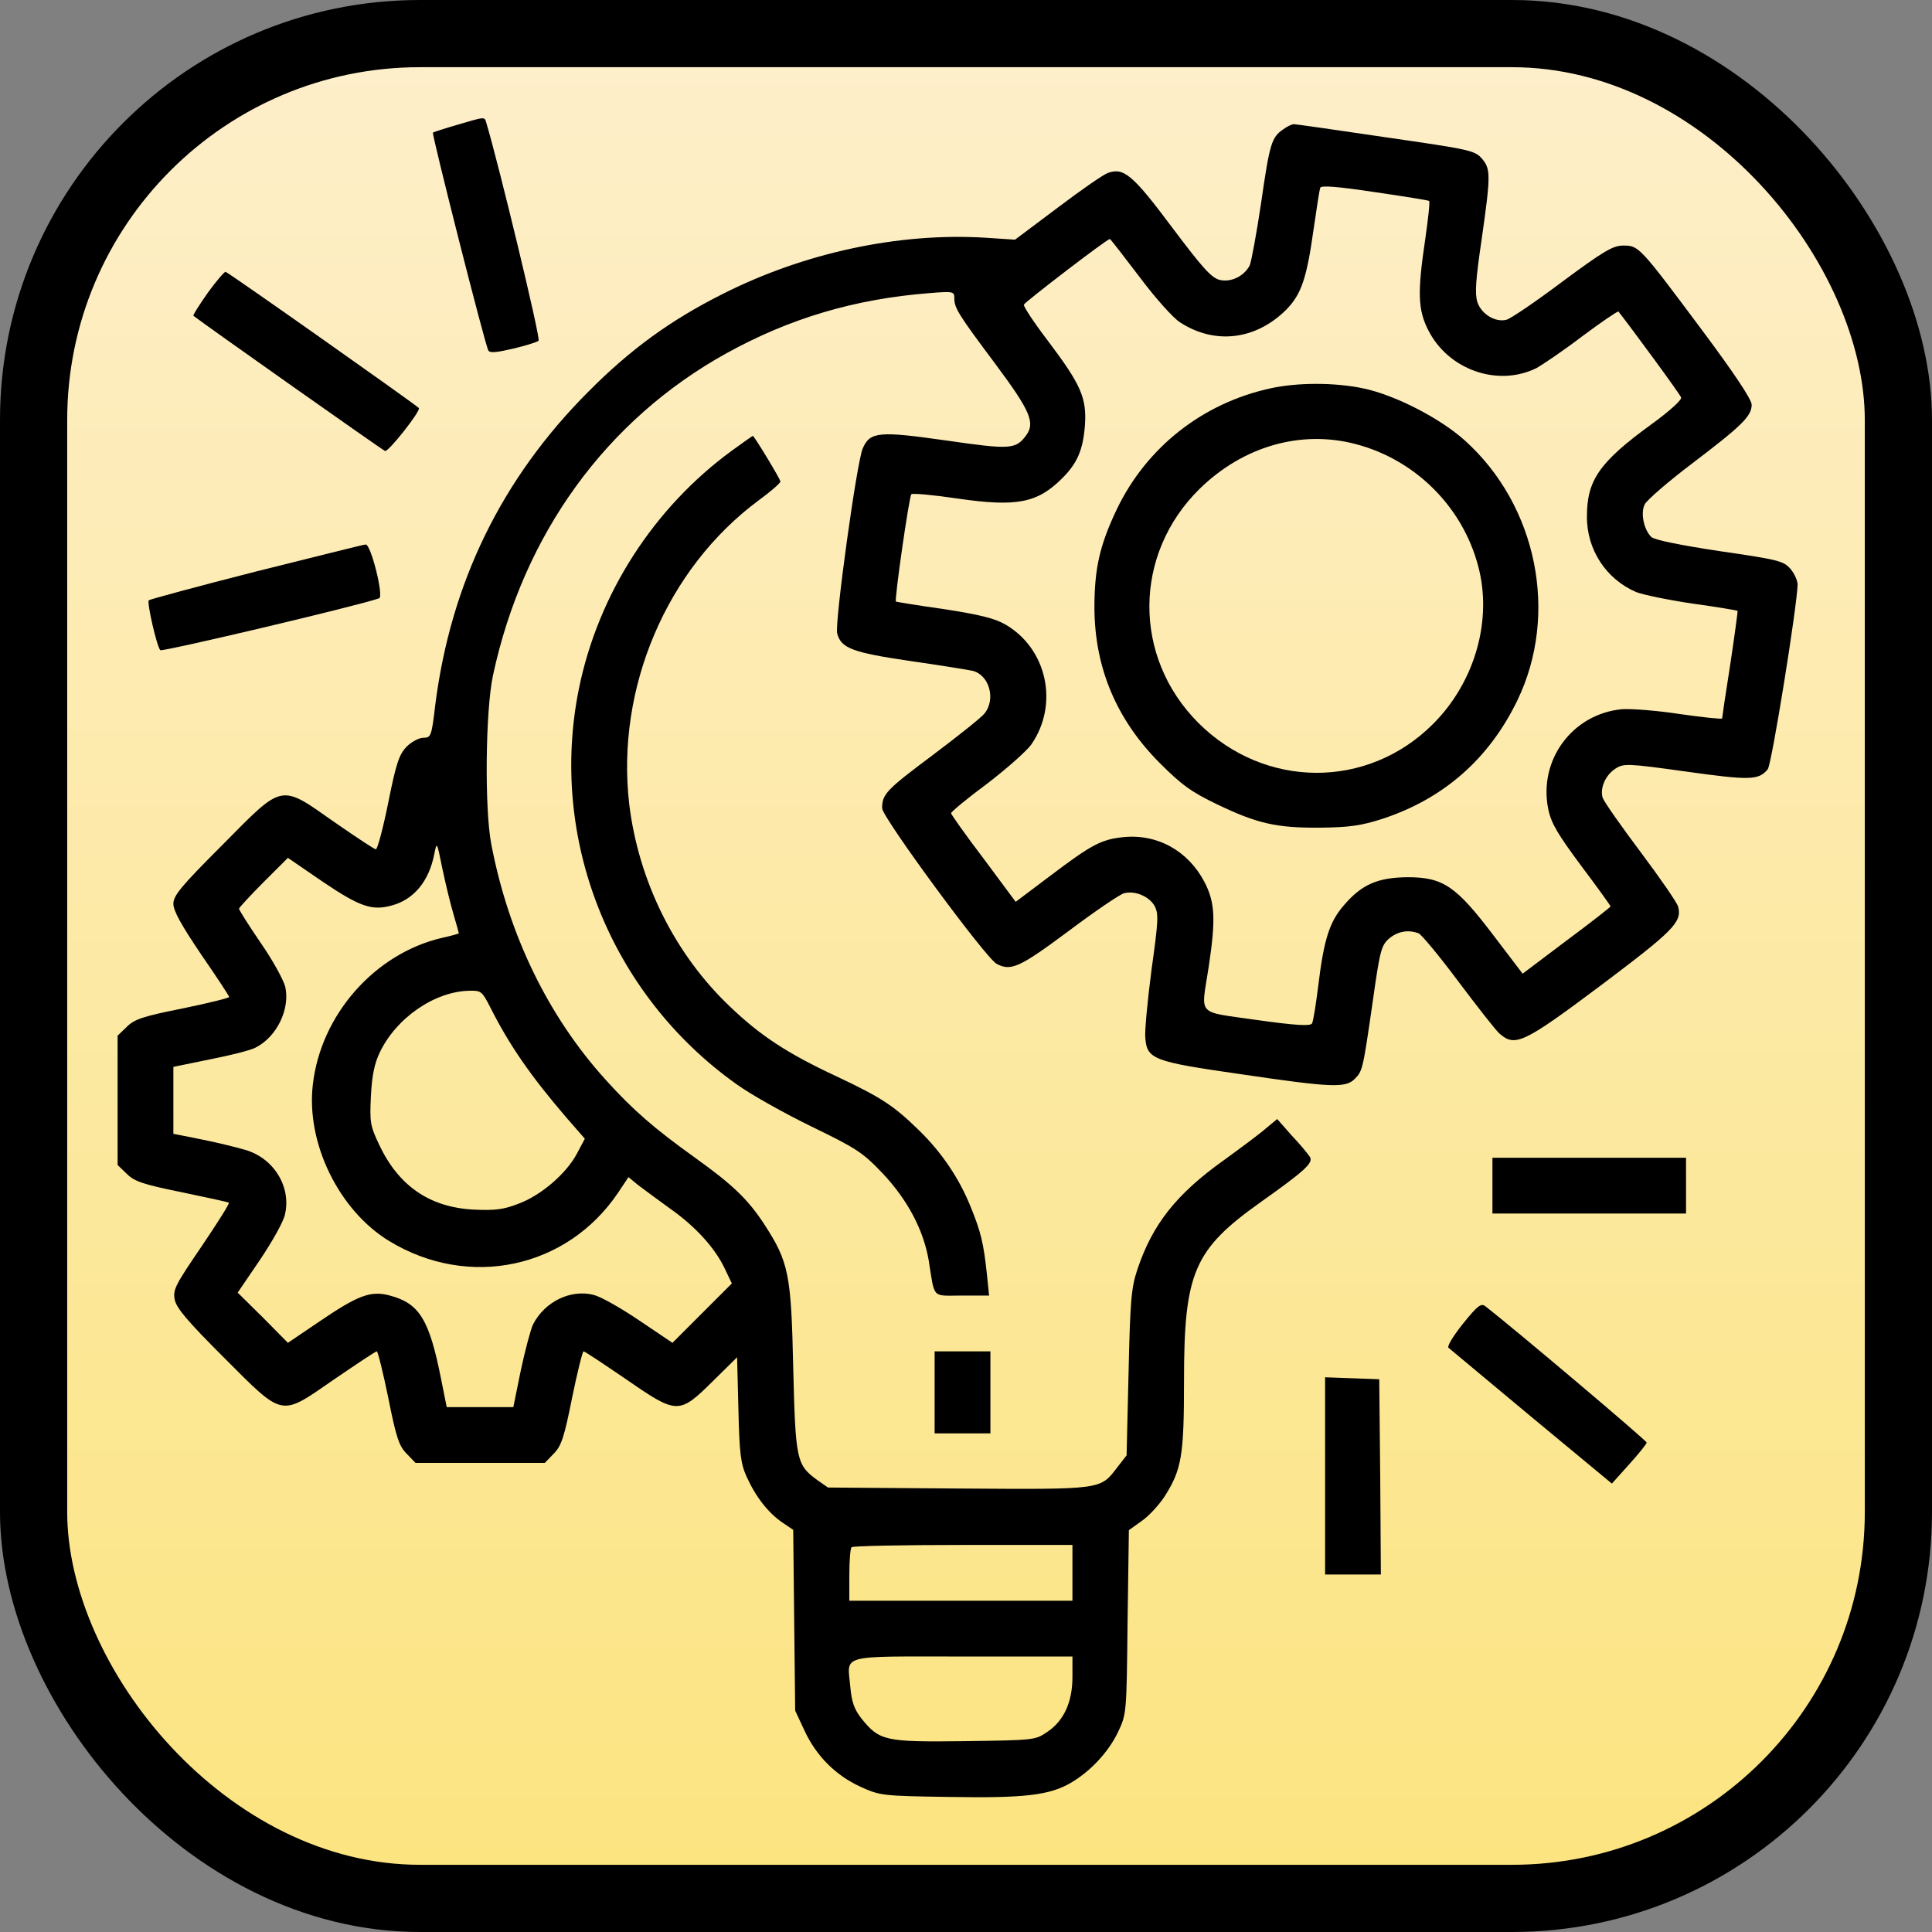 <svg width="115" height="115" viewBox="0 0 115 115" fill="none" xmlns="http://www.w3.org/2000/svg">
<rect x="0" y="0" width="115" height="115" fill="#808080" stroke="none"/>
<rect x="2" y="2" width="111" height="111" rx="23" fill="url(#paint0_linear_684_22)" stroke="black" stroke-width="4"/>
<g clip-path="url(#clip0_684_22)">
<path d="M27.215 7.43C26.473 7.645 25.808 7.859 25.77 7.898C25.691 7.977 28.875 20.555 29.07 20.867C29.168 21.023 29.558 20.984 30.555 20.75C31.297 20.574 31.98 20.359 32.059 20.281C32.195 20.164 29.676 9.734 28.953 7.332C28.836 6.941 28.933 6.922 27.215 7.43Z" fill="black"/>
<path d="M76.375 7.703C75.691 8.172 75.574 8.543 75.066 12.078C74.793 13.914 74.481 15.594 74.383 15.809C74.031 16.453 73.289 16.805 72.625 16.668C72.117 16.551 71.609 15.984 69.773 13.543C67.41 10.379 66.883 9.949 65.926 10.301C65.633 10.418 64.285 11.355 62.918 12.391L60.418 14.266L58.641 14.149C53.484 13.836 47.859 15.047 42.996 17.508C39.891 19.07 37.508 20.809 35.027 23.309C29.852 28.484 26.824 34.715 25.906 41.98C25.691 43.816 25.652 43.914 25.203 43.914C24.949 43.914 24.5 44.148 24.207 44.441C23.758 44.91 23.582 45.418 23.113 47.762C22.801 49.305 22.469 50.555 22.371 50.555C22.293 50.555 21.199 49.832 19.93 48.953C16.648 46.648 16.902 46.59 13.25 50.281C10.77 52.762 10.32 53.309 10.32 53.797C10.32 54.227 10.809 55.086 11.98 56.824C12.898 58.152 13.641 59.285 13.641 59.344C13.641 59.402 12.391 59.715 10.867 60.027C8.504 60.496 7.996 60.672 7.547 61.121L7 61.648V65.496V69.344L7.547 69.871C7.996 70.32 8.504 70.496 10.809 70.965C12.312 71.277 13.582 71.551 13.621 71.59C13.68 71.629 12.938 72.801 12 74.188C10.457 76.453 10.281 76.766 10.398 77.352C10.496 77.859 11.16 78.641 13.309 80.789C16.922 84.402 16.648 84.344 19.871 82.117C21.219 81.199 22.352 80.438 22.43 80.438C22.488 80.438 22.801 81.688 23.113 83.211C23.582 85.574 23.758 86.082 24.207 86.531L24.734 87.078H28.582H32.43L32.957 86.531C33.406 86.082 33.582 85.574 34.051 83.211C34.363 81.688 34.676 80.438 34.734 80.438C34.812 80.438 35.945 81.199 37.293 82.117C40.32 84.207 40.418 84.207 42.469 82.176L43.875 80.789L43.953 83.875C44.012 86.531 44.09 87.117 44.441 87.898C44.988 89.109 45.73 90.047 46.551 90.613L47.215 91.063L47.273 96.453L47.332 101.824L47.879 102.996C48.582 104.52 49.734 105.672 51.219 106.356C52.391 106.883 52.488 106.902 56.512 106.961C60.965 107.039 62.469 106.863 63.738 106.121C64.91 105.438 65.984 104.285 66.551 103.094C67.059 102.02 67.059 101.981 67.117 96.551L67.195 91.082L67.957 90.535C68.387 90.242 68.992 89.578 69.324 89.07C70.34 87.469 70.477 86.648 70.477 82.195C70.477 75.731 71.062 74.383 75.047 71.551C77.664 69.695 78.172 69.227 77.977 68.875C77.879 68.719 77.41 68.133 76.902 67.606L76.023 66.609L75.34 67.176C74.988 67.488 73.856 68.328 72.859 69.051C70.008 71.082 68.602 72.879 67.703 75.555C67.332 76.668 67.273 77.43 67.176 81.727L67.059 86.629L66.512 87.332C65.477 88.68 65.691 88.66 57.039 88.602L49.285 88.543L48.641 88.094C47.41 87.195 47.352 86.922 47.215 81.414C47.098 75.828 46.941 75.106 45.496 72.879C44.539 71.414 43.641 70.535 41.375 68.914C38.953 67.176 37.703 66.102 36.062 64.285C32.645 60.516 30.281 55.672 29.246 50.262C28.836 48.172 28.895 42.293 29.344 40.203C31.141 31.805 36.082 24.988 43.25 21.023C47 18.953 50.848 17.801 55.301 17.449C56.746 17.332 56.805 17.352 56.805 17.742C56.805 18.328 57 18.66 59.266 21.688C61.355 24.5 61.648 25.184 61.043 25.965C60.438 26.746 60.105 26.766 56.316 26.219C52.332 25.652 51.785 25.692 51.355 26.688C51.004 27.449 49.676 37.078 49.832 37.703C50.066 38.582 50.711 38.836 54.168 39.344C55.945 39.598 57.625 39.871 57.898 39.93C58.895 40.184 59.285 41.629 58.602 42.469C58.426 42.703 57.02 43.816 55.516 44.949C52.742 47.02 52.508 47.273 52.508 48.113C52.508 48.641 58.68 57.039 59.324 57.371C60.164 57.82 60.672 57.605 63.582 55.438C65.164 54.246 66.668 53.23 66.902 53.172C67.547 52.996 68.387 53.348 68.719 53.914C68.973 54.383 68.953 54.793 68.543 57.723C68.309 59.52 68.133 61.355 68.172 61.766C68.269 63.055 68.641 63.191 73.816 63.934C79.246 64.734 80.086 64.773 80.633 64.227C81.102 63.758 81.121 63.699 81.707 59.637C82.137 56.59 82.215 56.277 82.684 55.867C83.191 55.438 83.816 55.32 84.441 55.555C84.617 55.633 85.691 56.922 86.824 58.445C87.957 59.949 89.051 61.355 89.266 61.531C90.184 62.332 90.691 62.098 95.281 58.66C99.617 55.398 100.125 54.891 99.891 53.973C99.832 53.738 98.836 52.293 97.664 50.73C96.492 49.168 95.477 47.723 95.398 47.488C95.223 46.922 95.555 46.141 96.16 45.75C96.648 45.438 96.863 45.438 100.359 45.926C104.148 46.453 104.676 46.453 105.223 45.789C105.457 45.516 106.98 36.023 107 34.793C107 34.559 106.805 34.129 106.57 33.855C106.16 33.387 105.828 33.309 102.332 32.801C100.008 32.449 98.465 32.137 98.289 31.961C97.84 31.512 97.644 30.535 97.898 30.027C98.016 29.773 99.305 28.66 100.75 27.567C103.68 25.34 104.266 24.773 104.266 24.09C104.266 23.777 103.211 22.195 101.316 19.656C97.586 14.656 97.547 14.617 96.629 14.617C96.004 14.617 95.477 14.93 92.996 16.766C91.414 17.957 89.91 18.973 89.676 19.031C89.012 19.207 88.172 18.699 87.938 17.977C87.781 17.469 87.84 16.648 88.191 14.266C88.738 10.418 88.738 10.066 88.211 9.441C87.781 8.953 87.488 8.895 82.488 8.172C79.598 7.742 77.117 7.391 77.019 7.391C76.902 7.391 76.609 7.527 76.375 7.703ZM85.066 11.961C85.125 12 85.008 13.035 84.832 14.266C84.363 17.41 84.402 18.445 85.008 19.637C86.199 22.02 89.168 23.055 91.473 21.902C91.785 21.727 93.016 20.906 94.168 20.027C95.32 19.168 96.297 18.504 96.336 18.543C97.117 19.539 100.008 23.465 100.066 23.66C100.125 23.797 99.344 24.5 98.289 25.262C95.203 27.508 94.461 28.582 94.461 30.73C94.441 32.723 95.613 34.48 97.391 35.242C97.781 35.398 99.285 35.711 100.73 35.926C102.176 36.121 103.387 36.336 103.426 36.355C103.445 36.395 103.25 37.82 102.996 39.52C102.723 41.238 102.508 42.703 102.508 42.762C102.508 42.82 101.395 42.703 100.027 42.508C98.641 42.293 97.078 42.176 96.531 42.215C93.582 42.508 91.57 45.242 92.156 48.152C92.332 49.012 92.723 49.656 94.129 51.551C95.086 52.82 95.867 53.914 95.867 53.953C95.867 53.992 94.695 54.91 93.25 55.984L90.633 57.957L88.894 55.672C86.668 52.742 85.906 52.215 83.777 52.215C82 52.234 81.043 52.645 79.969 53.914C79.129 54.891 78.797 55.945 78.465 58.699C78.328 59.793 78.172 60.789 78.094 60.926C77.977 61.082 77.156 61.043 74.793 60.711C71.16 60.184 71.492 60.535 71.941 57.586C72.371 54.734 72.332 53.719 71.688 52.488C70.711 50.633 68.875 49.617 66.844 49.832C65.555 49.969 64.988 50.262 62.508 52.137L60.457 53.68L58.543 51.102C57.469 49.695 56.609 48.465 56.609 48.406C56.609 48.328 57.566 47.527 58.758 46.648C59.93 45.75 61.121 44.695 61.395 44.305C63.035 41.922 62.332 38.621 59.852 37.176C59.207 36.805 58.328 36.59 56.199 36.258C54.656 36.043 53.367 35.828 53.328 35.809C53.23 35.73 54.109 29.578 54.246 29.422C54.305 29.344 55.555 29.461 57 29.676C60.516 30.184 61.746 29.949 63.23 28.465C64.129 27.567 64.461 26.785 64.578 25.34C64.695 23.68 64.344 22.898 62.371 20.281C61.551 19.207 60.906 18.23 60.945 18.133C61.004 17.977 65.887 14.227 66.062 14.227C66.102 14.227 66.883 15.242 67.82 16.473C68.738 17.703 69.832 18.934 70.242 19.188C72.312 20.535 74.754 20.242 76.57 18.426C77.449 17.527 77.781 16.59 78.191 13.641C78.367 12.41 78.543 11.297 78.582 11.18C78.621 11.024 79.617 11.102 81.824 11.434C83.562 11.688 85.027 11.922 85.066 11.961ZM27 54.441C27.176 55.027 27.312 55.535 27.312 55.555C27.312 55.574 26.844 55.711 26.297 55.828C22.293 56.766 19.09 60.418 18.621 64.559C18.211 68.055 20.184 72.059 23.172 73.875C27.898 76.746 33.738 75.516 36.785 71.004L37.41 70.067L37.977 70.535C38.289 70.77 39.129 71.395 39.832 71.902C41.375 72.977 42.547 74.266 43.133 75.496L43.562 76.395L41.785 78.172L40.027 79.93L38.055 78.602C36.961 77.859 35.75 77.176 35.34 77.078C33.973 76.727 32.43 77.469 31.727 78.836C31.59 79.129 31.258 80.359 31.004 81.551L30.555 83.758H28.562H26.59L26.258 82.098C25.555 78.543 24.969 77.586 23.211 77.117C22.078 76.805 21.316 77.098 19.07 78.621L17.137 79.93L15.652 78.426L14.148 76.942L15.477 74.988C16.199 73.914 16.883 72.703 16.961 72.293C17.352 70.652 16.297 68.934 14.598 68.445C14.07 68.289 12.879 67.996 11.98 67.82L10.32 67.488V65.496V63.504L12.508 63.055C13.719 62.82 14.949 62.508 15.223 62.352C16.492 61.707 17.273 60.047 16.98 58.738C16.883 58.348 16.238 57.156 15.516 56.121C14.812 55.086 14.227 54.168 14.227 54.09C14.227 54.031 14.891 53.309 15.691 52.508L17.137 51.063L19.188 52.469C21.414 53.973 22.137 54.227 23.328 53.895C24.637 53.543 25.535 52.449 25.848 50.848C26.004 50.066 26.004 50.086 26.336 51.727C26.531 52.645 26.824 53.855 27 54.441ZM29.188 59.969C30.32 62.215 31.59 64.051 33.738 66.551L34.812 67.781L34.344 68.66C33.719 69.852 32.195 71.16 30.867 71.648C29.969 72 29.461 72.059 28.191 72C25.574 71.863 23.738 70.594 22.586 68.172C22.039 67.02 22 66.824 22.078 65.242C22.137 64.031 22.293 63.289 22.605 62.645C23.582 60.594 25.867 59.012 27.938 58.973C28.641 58.953 28.699 59.012 29.188 59.969ZM63.836 93.621V95.281H57.195H50.555V93.758C50.555 92.918 50.613 92.156 50.691 92.098C50.75 92.02 53.738 91.961 57.332 91.961H63.836V93.621ZM63.836 99.813C63.836 101.316 63.328 102.43 62.332 103.094C61.629 103.582 61.531 103.582 57.41 103.641C52.664 103.699 52.352 103.621 51.277 102.293C50.848 101.746 50.691 101.297 50.613 100.399C50.438 98.445 49.852 98.602 57.293 98.602H63.836V99.813Z" fill="black"/>
<path d="M75.633 23.113C71.59 23.992 68.269 26.609 66.492 30.281C65.457 32.449 65.144 33.836 65.144 36.199C65.164 39.754 66.453 42.82 69.012 45.398C70.34 46.727 70.906 47.137 72.449 47.879C74.852 49.031 75.984 49.285 78.582 49.266C80.32 49.246 81.023 49.148 82.293 48.738C85.926 47.547 88.641 45.164 90.32 41.688C92.801 36.551 91.492 30.105 87.215 26.238C85.75 24.91 83.035 23.504 81.121 23.113C79.441 22.762 77.234 22.762 75.633 23.113ZM80.691 26.433C84.227 27.352 87.039 30.145 87.977 33.66C88.856 36.883 87.801 40.594 85.301 43.094C81.394 47 75.281 46.961 71.336 43.035C67.41 39.109 67.449 32.977 71.414 29.09C73.992 26.57 77.43 25.574 80.691 26.433Z" fill="black"/>
<path d="M12.352 17.449C11.863 18.152 11.473 18.758 11.512 18.797C12.215 19.344 22.762 26.785 22.918 26.844C23.113 26.922 25.086 24.422 24.93 24.285C24.48 23.895 13.543 16.18 13.426 16.18C13.348 16.18 12.859 16.746 12.352 17.449Z" fill="black"/>
<path d="M43.562 26.825C38.914 30.223 35.613 35.34 34.461 40.985C32.645 49.93 36.316 59.168 43.816 64.52C44.676 65.145 46.707 66.278 48.309 67.059C51.004 68.367 51.355 68.602 52.547 69.852C54.031 71.434 54.969 73.211 55.281 75.028C55.652 77.352 55.438 77.117 57.254 77.117H58.875L58.738 75.789C58.543 73.992 58.387 73.328 57.781 71.844C57.098 70.145 56.062 68.602 54.695 67.274C53.191 65.809 52.488 65.34 49.793 64.07C46.863 62.703 45.262 61.649 43.465 59.93C40.164 56.805 37.996 52.43 37.449 47.821C36.668 40.946 39.676 33.856 45.145 29.793C45.867 29.266 46.453 28.758 46.453 28.66C46.453 28.524 44.891 25.945 44.812 25.945C44.793 25.945 44.227 26.336 43.562 26.825Z" fill="black"/>
<path d="M15.262 34.012C11.805 34.891 8.934 35.672 8.855 35.731C8.738 35.867 9.324 38.446 9.539 38.7C9.637 38.817 21.297 36.063 22.566 35.614C22.859 35.516 22.078 32.391 21.766 32.41C21.648 32.41 18.719 33.153 15.262 34.012Z" fill="black"/>
<path d="M88.836 70.574V72.234H94.598H100.359V70.574V68.914H94.598H88.836V70.574Z" fill="black"/>
<path d="M87.078 78.797C86.512 79.5 86.121 80.144 86.219 80.223C86.316 80.301 88.543 82.156 91.16 84.344L95.945 88.309L96.98 87.156C97.547 86.531 98.016 85.945 98.016 85.867C98.016 85.75 90.184 79.129 88.426 77.762C88.172 77.547 87.957 77.703 87.078 78.797Z" fill="black"/>
<path d="M55.633 82.879V85.32H57.293H58.953V82.879V80.438H57.293H55.633V82.879Z" fill="black"/>
<path d="M78.875 87.859V93.719H80.535H82.195L82.156 87.898L82.098 82.098L80.496 82.039L78.875 81.981V87.859Z" fill="black"/>
</g>
<defs>
<linearGradient id="paint0_linear_684_22" x1="57.5" y1="0" x2="57.5" y2="115" gradientUnits="userSpaceOnUse">
<stop stop-color="#FDEFCC"/>
<stop offset="0.975" stop-color="#FCE480"/>
</linearGradient>
<clipPath id="clip0_684_22">
<rect width="100" height="100" fill="white" transform="translate(7 7)"/>
</clipPath>
</defs>
</svg>
